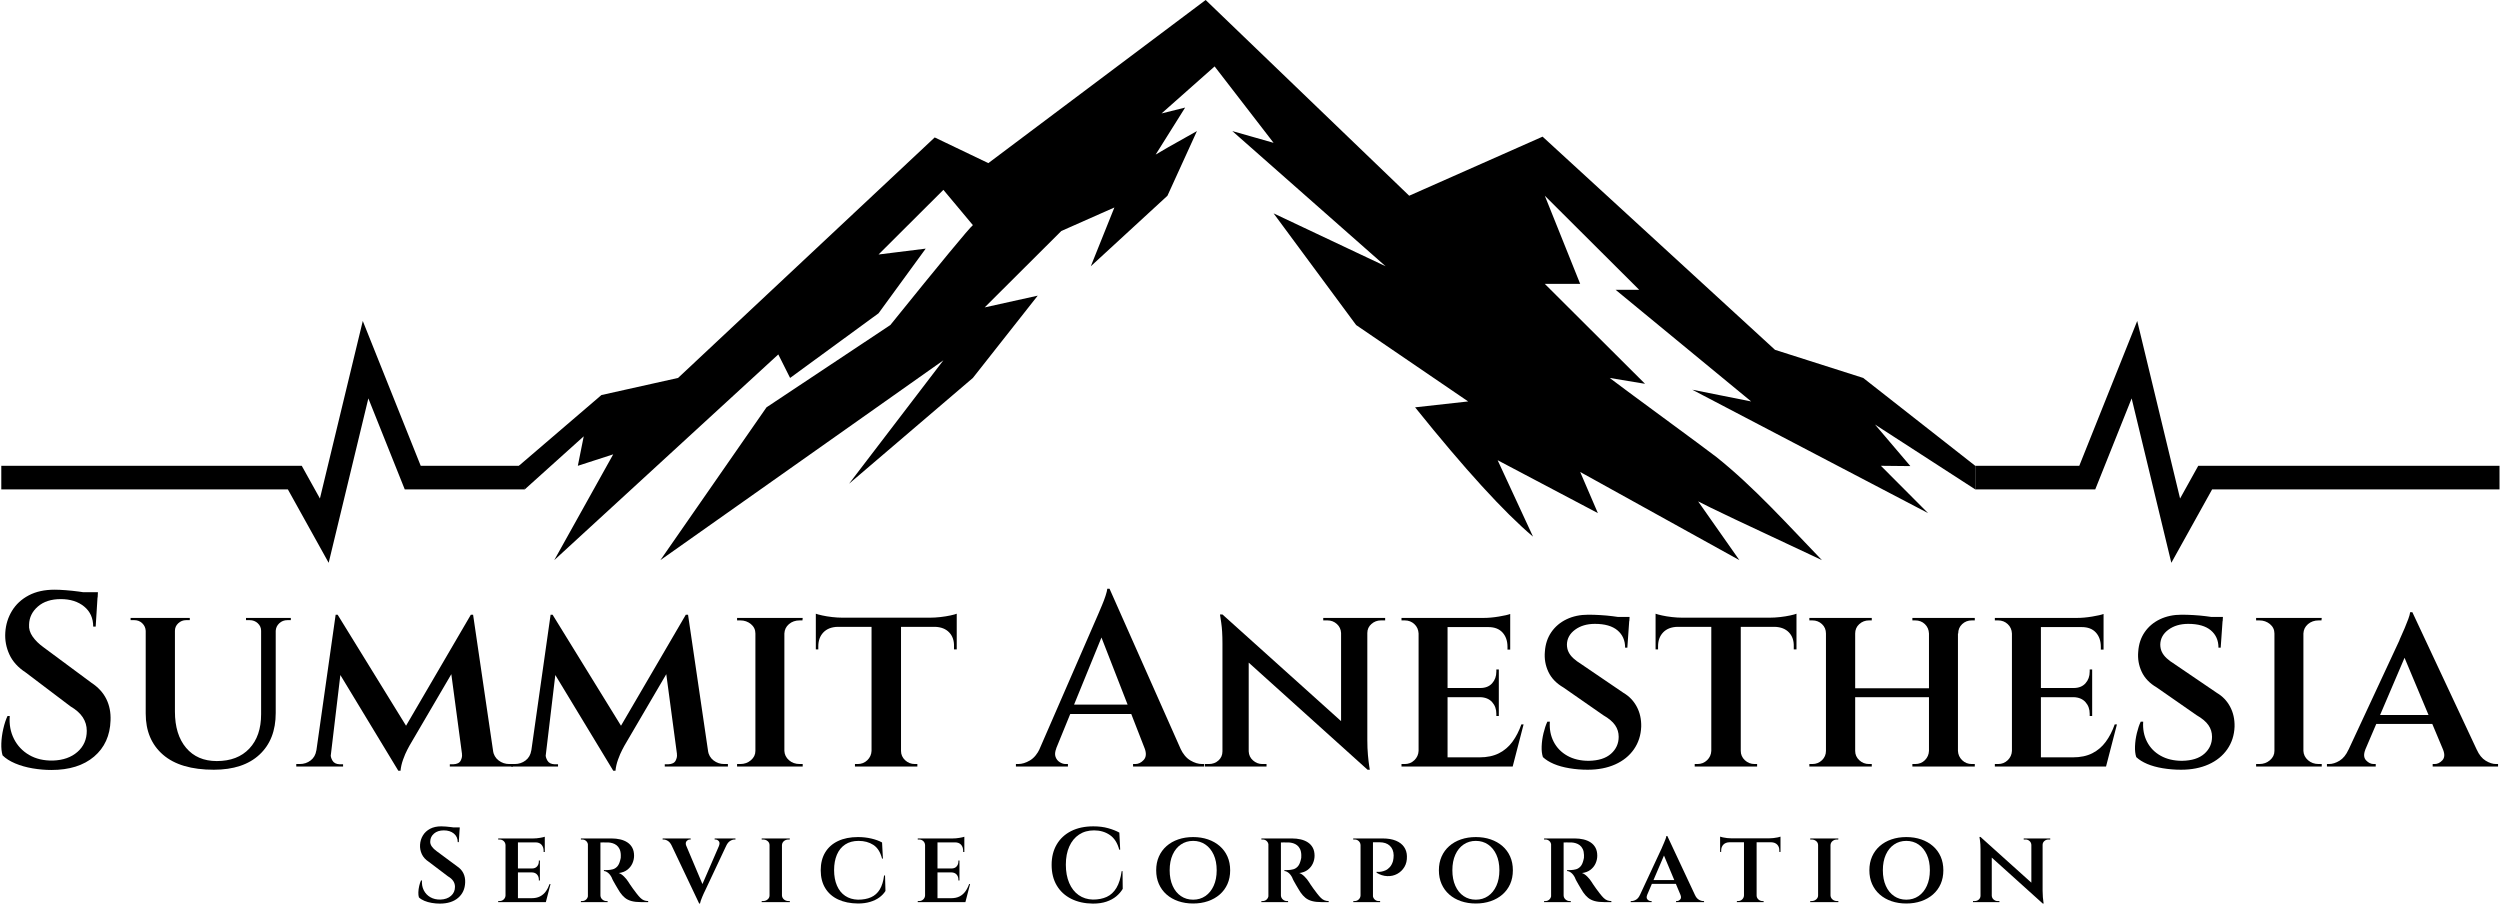 <?xml version="1.0" encoding="UTF-8"?>
<svg width="424px" height="154px" viewBox="0 0 424 154" version="1.1" xmlns="http://www.w3.org/2000/svg" xmlns:xlink="http://www.w3.org/1999/xlink">
    <title>logo</title>
    <g id="Logo" stroke="none" stroke-width="1" fill="none" fill-rule="evenodd">
        <g id="logo" transform="translate(0.22, 0)">
            <g id="Service-Corporation" transform="translate(70.731, 140.148)" fill="#000000" fill-rule="nonzero">
                <path d="M3.873,0 C4.101,0 4.371,0.012 4.683,0.036 C4.995,0.06 5.31,0.093 5.628,0.135 C5.946,0.177 6.231,0.219 6.483,0.261 C6.735,0.303 6.909,0.348 7.005,0.396 L6.861,2.682 L6.681,2.682 C6.681,2.07 6.462,1.584 6.024,1.224 C5.586,0.864 5.019,0.684 4.323,0.684 C3.627,0.684 3.072,0.864 2.658,1.224 C2.244,1.584 2.031,2.022 2.019,2.538 C1.995,2.838 2.082,3.129 2.28,3.411 C2.478,3.693 2.745,3.954 3.081,4.194 L6.555,6.768 C7.047,7.092 7.407,7.485 7.635,7.947 C7.863,8.409 7.965,8.928 7.941,9.504 C7.905,10.608 7.506,11.484 6.744,12.132 C5.982,12.78 4.947,13.104 3.639,13.104 C3.195,13.104 2.742,13.065 2.28,12.987 C1.818,12.909 1.395,12.789 1.011,12.627 C0.627,12.465 0.321,12.27 0.093,12.042 C0.021,11.802 -0.009,11.511 0.003,11.169 C0.015,10.827 0.063,10.473 0.147,10.107 C0.231,9.741 0.333,9.432 0.453,9.18 L0.615,9.18 C0.567,9.792 0.669,10.347 0.921,10.845 C1.173,11.343 1.542,11.733 2.028,12.015 C2.514,12.297 3.087,12.432 3.747,12.42 C4.491,12.396 5.088,12.186 5.538,11.79 C5.988,11.394 6.213,10.884 6.213,10.26 C6.213,9.9 6.117,9.573 5.925,9.279 C5.733,8.985 5.433,8.718 5.025,8.478 L1.767,6.012 C1.215,5.652 0.822,5.217 0.588,4.707 C0.354,4.197 0.255,3.666 0.291,3.114 C0.327,2.538 0.489,2.013 0.777,1.539 C1.065,1.065 1.47,0.69 1.992,0.414 C2.514,0.138 3.141,0 3.873,0 Z M7.023,0.18 L7.005,0.558 L5.133,0.558 L5.133,0.18 L7.023,0.18 Z" id="Shape"></path>
                <path d="M16.891,2.052 L16.891,12.852 L14.785,12.852 L14.785,2.052 L16.891,2.052 Z M21.319,12.186 L21.589,12.852 L16.855,12.852 L16.855,12.186 L21.319,12.186 Z M20.617,7.146 L20.617,7.812 L16.855,7.812 L16.855,7.146 L20.617,7.146 Z M21.445,2.052 L21.445,2.718 L16.855,2.718 L16.855,2.052 L21.445,2.052 Z M22.417,9.792 L21.625,12.852 L18.637,12.852 L19.213,12.186 C19.765,12.186 20.236,12.087 20.626,11.889 C21.016,11.691 21.343,11.412 21.607,11.052 C21.871,10.692 22.087,10.272 22.255,9.792 L22.417,9.792 Z M20.617,7.776 L20.617,9.18 L20.437,9.18 L20.437,9.018 C20.437,8.682 20.335,8.4 20.131,8.172 C19.927,7.944 19.639,7.824 19.267,7.812 L19.267,7.776 L20.617,7.776 Z M20.617,5.796 L20.617,7.182 L19.267,7.182 L19.267,7.146 C19.639,7.146 19.927,7.032 20.131,6.804 C20.335,6.576 20.437,6.294 20.437,5.958 L20.437,5.796 L20.617,5.796 Z M21.445,2.664 L21.445,4.356 L21.247,4.356 L21.247,4.158 C21.247,3.726 21.127,3.378 20.887,3.114 C20.647,2.85 20.305,2.718 19.861,2.718 L19.861,2.664 L21.445,2.664 Z M21.445,1.764 L21.445,2.232 L19.501,2.052 C19.849,2.052 20.221,2.019 20.617,1.953 C21.013,1.887 21.289,1.824 21.445,1.764 Z M14.821,11.718 L14.947,12.852 L13.543,12.852 L13.543,12.672 C13.543,12.672 13.582,12.672 13.66,12.672 C13.738,12.672 13.777,12.672 13.777,12.672 C14.053,12.672 14.287,12.579 14.479,12.393 C14.671,12.207 14.773,11.982 14.785,11.718 L14.821,11.718 Z M14.821,3.186 L14.785,3.186 C14.773,2.91 14.671,2.682 14.479,2.502 C14.287,2.322 14.053,2.232 13.777,2.232 C13.777,2.232 13.738,2.232 13.66,2.232 C13.582,2.232 13.543,2.232 13.543,2.232 L13.543,2.052 L14.947,2.052 L14.821,3.186 Z" id="Shape"></path>
                <path d="M30.701,2.052 L32.753,2.052 C33.281,2.052 33.776,2.106 34.238,2.214 C34.7,2.322 35.108,2.493 35.462,2.727 C35.816,2.961 36.092,3.264 36.29,3.636 C36.488,4.008 36.587,4.458 36.587,4.986 C36.587,5.43 36.491,5.865 36.299,6.291 C36.107,6.717 35.819,7.077 35.435,7.371 C35.051,7.665 34.571,7.848 33.995,7.92 C34.295,8.016 34.598,8.22 34.904,8.532 C35.21,8.844 35.447,9.138 35.615,9.414 C35.651,9.474 35.738,9.609 35.876,9.819 C36.014,10.029 36.185,10.275 36.389,10.557 C36.593,10.839 36.803,11.118 37.019,11.394 C37.259,11.706 37.475,11.955 37.667,12.141 C37.859,12.327 38.06,12.462 38.27,12.546 C38.48,12.63 38.717,12.672 38.981,12.672 L38.981,12.852 L37.793,12.852 C37.145,12.852 36.599,12.792 36.155,12.672 C35.711,12.552 35.336,12.366 35.03,12.114 C34.724,11.862 34.445,11.55 34.193,11.178 C34.109,11.046 33.998,10.866 33.86,10.638 C33.722,10.41 33.581,10.173 33.437,9.927 C33.293,9.681 33.161,9.447 33.041,9.225 C32.921,9.003 32.843,8.832 32.807,8.712 C32.627,8.352 32.417,8.076 32.177,7.884 C31.937,7.692 31.703,7.59 31.475,7.578 L31.475,7.416 C31.487,7.416 31.553,7.419 31.673,7.425 C31.793,7.431 31.943,7.428 32.123,7.416 C32.399,7.404 32.678,7.362 32.96,7.29 C33.242,7.218 33.497,7.062 33.725,6.822 C33.953,6.582 34.127,6.21 34.247,5.706 C34.283,5.61 34.31,5.49 34.328,5.346 C34.346,5.202 34.349,5.04 34.337,4.86 C34.325,4.452 34.253,4.113 34.121,3.843 C33.989,3.573 33.821,3.36 33.617,3.204 C33.413,3.048 33.191,2.934 32.951,2.862 C32.711,2.79 32.483,2.748 32.267,2.736 C31.919,2.724 31.613,2.721 31.349,2.727 C31.085,2.733 30.923,2.736 30.863,2.736 C30.851,2.724 30.833,2.664 30.809,2.556 C30.785,2.448 30.761,2.337 30.737,2.223 C30.713,2.109 30.701,2.052 30.701,2.052 Z M30.881,2.052 L30.881,12.852 L28.757,12.852 L28.757,2.052 L30.881,2.052 Z M28.811,11.718 L28.937,12.852 L27.569,12.852 L27.569,12.672 C27.569,12.672 27.602,12.672 27.668,12.672 C27.734,12.672 27.773,12.672 27.785,12.672 C28.061,12.672 28.292,12.579 28.478,12.393 C28.664,12.207 28.763,11.982 28.775,11.718 L28.811,11.718 Z M28.811,3.186 L28.775,3.186 C28.763,2.91 28.664,2.682 28.478,2.502 C28.292,2.322 28.067,2.232 27.803,2.232 C27.779,2.232 27.734,2.232 27.668,2.232 C27.602,2.232 27.569,2.232 27.569,2.232 L27.569,2.052 L28.937,2.052 L28.811,3.186 Z M30.845,11.718 L30.881,11.718 C30.893,11.994 31.001,12.222 31.205,12.402 C31.409,12.582 31.637,12.672 31.889,12.672 C31.889,12.672 31.919,12.672 31.979,12.672 C32.039,12.672 32.075,12.672 32.087,12.672 L32.105,12.852 L30.719,12.852 L30.845,11.718 Z" id="Shape"></path>
                <path d="M47.625,13.086 L42.441,2.16 L44.961,2.16 L48.417,10.35 L47.625,13.086 Z M47.625,13.086 L47.535,11.286 L51.513,2.106 L52.773,2.106 L48.579,11.016 C48.555,11.052 48.504,11.157 48.426,11.331 C48.348,11.505 48.261,11.703 48.165,11.925 C48.069,12.147 47.985,12.363 47.913,12.573 C47.841,12.783 47.793,12.954 47.769,13.086 L47.625,13.086 Z M50.991,3.294 C51.123,2.946 51.108,2.682 50.946,2.502 C50.784,2.322 50.595,2.232 50.379,2.232 L50.253,2.232 L50.253,2.052 L53.781,2.052 L53.781,2.232 C53.781,2.232 53.757,2.232 53.709,2.232 C53.661,2.232 53.637,2.232 53.637,2.232 C53.397,2.232 53.145,2.313 52.881,2.475 C52.617,2.637 52.395,2.91 52.215,3.294 L50.991,3.294 Z M45.429,3.294 L42.981,3.294 C42.801,2.91 42.582,2.637 42.324,2.475 C42.066,2.313 41.817,2.232 41.577,2.232 C41.577,2.232 41.553,2.232 41.505,2.232 C41.457,2.232 41.433,2.232 41.433,2.232 L41.433,2.052 L46.185,2.052 L46.185,2.232 L46.041,2.232 C45.849,2.232 45.669,2.322 45.501,2.502 C45.333,2.682 45.309,2.946 45.429,3.294 Z" id="Shape"></path>
                <path d="M61.669,2.052 L61.669,12.852 L59.563,12.852 L59.563,2.052 L61.669,2.052 Z M59.617,11.718 L59.617,12.852 L58.231,12.852 L58.231,12.672 C58.231,12.672 58.27,12.672 58.348,12.672 C58.426,12.672 58.465,12.672 58.465,12.672 C58.765,12.672 59.023,12.579 59.239,12.393 C59.455,12.207 59.563,11.982 59.563,11.718 L59.617,11.718 Z M61.615,11.718 L61.669,11.718 C61.681,11.982 61.792,12.207 62.002,12.393 C62.212,12.579 62.473,12.672 62.785,12.672 C62.785,12.672 62.818,12.672 62.884,12.672 C62.95,12.672 62.989,12.672 63.001,12.672 L63.001,12.852 L61.615,12.852 L61.615,11.718 Z M61.615,3.186 L61.615,2.052 L63.001,2.052 L62.983,2.232 C62.983,2.232 62.95,2.232 62.884,2.232 C62.818,2.232 62.785,2.232 62.785,2.232 C62.473,2.232 62.212,2.322 62.002,2.502 C61.792,2.682 61.681,2.91 61.669,3.186 L61.615,3.186 Z M59.617,3.186 L59.563,3.186 C59.563,2.91 59.455,2.682 59.239,2.502 C59.023,2.322 58.765,2.232 58.465,2.232 C58.453,2.232 58.411,2.232 58.339,2.232 C58.267,2.232 58.231,2.232 58.231,2.232 L58.231,2.052 L59.617,2.052 L59.617,3.186 Z" id="Shape"></path>
                <path d="M79.151,8.334 L79.223,10.962 C78.959,11.382 78.608,11.751 78.17,12.069 C77.732,12.387 77.21,12.636 76.604,12.816 C75.998,12.996 75.317,13.086 74.561,13.086 C73.265,13.074 72.143,12.846 71.195,12.402 C70.247,11.958 69.518,11.316 69.008,10.476 C68.498,9.636 68.243,8.628 68.243,7.452 C68.243,6.276 68.495,5.268 68.999,4.428 C69.503,3.588 70.229,2.943 71.177,2.493 C72.125,2.043 73.253,1.818 74.561,1.818 C75.353,1.818 76.109,1.902 76.829,2.07 C77.549,2.238 78.155,2.46 78.647,2.736 L78.791,5.472 L78.647,5.472 C78.359,4.368 77.864,3.591 77.162,3.141 C76.46,2.691 75.629,2.466 74.669,2.466 C73.769,2.466 73.01,2.67 72.392,3.078 C71.774,3.486 71.306,4.062 70.988,4.806 C70.67,5.55 70.511,6.42 70.511,7.416 C70.511,8.424 70.673,9.303 70.997,10.053 C71.321,10.803 71.786,11.382 72.392,11.79 C72.998,12.198 73.721,12.414 74.561,12.438 C75.425,12.438 76.166,12.3 76.784,12.024 C77.402,11.748 77.894,11.307 78.26,10.701 C78.626,10.095 78.869,9.306 78.989,8.334 L79.151,8.334 Z" id="Path"></path>
                <path d="M88.047,2.052 L88.047,12.852 L85.941,12.852 L85.941,2.052 L88.047,2.052 Z M92.475,12.186 L92.745,12.852 L88.011,12.852 L88.011,12.186 L92.475,12.186 Z M91.773,7.146 L91.773,7.812 L88.011,7.812 L88.011,7.146 L91.773,7.146 Z M92.601,2.052 L92.601,2.718 L88.011,2.718 L88.011,2.052 L92.601,2.052 Z M93.573,9.792 L92.781,12.852 L89.793,12.852 L90.369,12.186 C90.921,12.186 91.392,12.087 91.782,11.889 C92.172,11.691 92.499,11.412 92.763,11.052 C93.027,10.692 93.243,10.272 93.411,9.792 L93.573,9.792 Z M91.773,7.776 L91.773,9.18 L91.593,9.18 L91.593,9.018 C91.593,8.682 91.491,8.4 91.287,8.172 C91.083,7.944 90.795,7.824 90.423,7.812 L90.423,7.776 L91.773,7.776 Z M91.773,5.796 L91.773,7.182 L90.423,7.182 L90.423,7.146 C90.795,7.146 91.083,7.032 91.287,6.804 C91.491,6.576 91.593,6.294 91.593,5.958 L91.593,5.796 L91.773,5.796 Z M92.601,2.664 L92.601,4.356 L92.403,4.356 L92.403,4.158 C92.403,3.726 92.283,3.378 92.043,3.114 C91.803,2.85 91.461,2.718 91.017,2.718 L91.017,2.664 L92.601,2.664 Z M92.601,1.764 L92.601,2.232 L90.657,2.052 C91.005,2.052 91.377,2.019 91.773,1.953 C92.169,1.887 92.445,1.824 92.601,1.764 Z M85.977,11.718 L86.103,12.852 L84.699,12.852 L84.699,12.672 C84.699,12.672 84.738,12.672 84.816,12.672 C84.894,12.672 84.933,12.672 84.933,12.672 C85.209,12.672 85.443,12.579 85.635,12.393 C85.827,12.207 85.929,11.982 85.941,11.718 L85.977,11.718 Z M85.977,3.186 L85.941,3.186 C85.929,2.91 85.827,2.682 85.635,2.502 C85.443,2.322 85.209,2.232 84.933,2.232 C84.933,2.232 84.894,2.232 84.816,2.232 C84.738,2.232 84.699,2.232 84.699,2.232 L84.699,2.052 L86.103,2.052 L85.977,3.186 Z" id="Shape"></path>
                <path d="M119.429,7.596 L119.465,10.602 C119.189,11.07 118.823,11.493 118.367,11.871 C117.911,12.249 117.356,12.549 116.702,12.771 C116.048,12.993 115.283,13.104 114.407,13.104 C113.015,13.092 111.791,12.822 110.735,12.294 C109.679,11.766 108.86,11.013 108.278,10.035 C107.696,9.057 107.405,7.89 107.405,6.534 C107.405,5.202 107.693,4.047 108.269,3.069 C108.845,2.091 109.661,1.335 110.717,0.801 C111.773,0.267 113.027,0 114.479,0 C115.415,0 116.255,0.105 116.999,0.315 C117.743,0.525 118.373,0.774 118.889,1.062 L119.033,3.96 L118.871,3.96 C118.571,2.82 118.04,1.989 117.278,1.467 C116.516,0.945 115.625,0.684 114.605,0.684 C113.621,0.684 112.772,0.921 112.058,1.395 C111.344,1.869 110.792,2.541 110.402,3.411 C110.012,4.281 109.817,5.31 109.817,6.498 C109.817,7.686 110.006,8.721 110.384,9.603 C110.762,10.485 111.296,11.169 111.986,11.655 C112.676,12.141 113.483,12.396 114.407,12.42 C115.307,12.42 116.09,12.267 116.756,11.961 C117.422,11.655 117.968,11.148 118.394,10.44 C118.82,9.732 119.117,8.784 119.285,7.596 L119.429,7.596 Z" id="Path"></path>
                <path d="M131.403,1.818 C132.315,1.818 133.155,1.95 133.923,2.214 C134.691,2.478 135.357,2.856 135.921,3.348 C136.485,3.84 136.92,4.431 137.226,5.121 C137.532,5.811 137.685,6.588 137.685,7.452 C137.685,8.316 137.532,9.093 137.226,9.783 C136.92,10.473 136.485,11.064 135.921,11.556 C135.357,12.048 134.691,12.426 133.923,12.69 C133.155,12.954 132.315,13.086 131.403,13.086 C130.491,13.086 129.651,12.954 128.883,12.69 C128.115,12.426 127.452,12.048 126.894,11.556 C126.336,11.064 125.904,10.473 125.598,9.783 C125.292,9.093 125.139,8.316 125.139,7.452 C125.139,6.588 125.292,5.811 125.598,5.121 C125.904,4.431 126.336,3.84 126.894,3.348 C127.452,2.856 128.115,2.478 128.883,2.214 C129.651,1.95 130.491,1.818 131.403,1.818 Z M131.403,12.438 C132.183,12.438 132.873,12.234 133.473,11.826 C134.073,11.418 134.544,10.839 134.886,10.089 C135.228,9.339 135.399,8.46 135.399,7.452 C135.399,6.432 135.228,5.55 134.886,4.806 C134.544,4.062 134.073,3.486 133.473,3.078 C132.873,2.67 132.183,2.466 131.403,2.466 C130.623,2.466 129.933,2.67 129.333,3.078 C128.733,3.486 128.265,4.062 127.929,4.806 C127.593,5.55 127.425,6.432 127.425,7.452 C127.425,8.46 127.593,9.339 127.929,10.089 C128.265,10.839 128.733,11.418 129.333,11.826 C129.933,12.234 130.623,12.438 131.403,12.438 Z" id="Shape"></path>
                <path d="M146.113,2.052 L148.165,2.052 C148.693,2.052 149.188,2.106 149.65,2.214 C150.112,2.322 150.52,2.493 150.874,2.727 C151.228,2.961 151.504,3.264 151.702,3.636 C151.9,4.008 151.999,4.458 151.999,4.986 C151.999,5.43 151.903,5.865 151.711,6.291 C151.519,6.717 151.231,7.077 150.847,7.371 C150.463,7.665 149.983,7.848 149.407,7.92 C149.707,8.016 150.01,8.22 150.316,8.532 C150.622,8.844 150.859,9.138 151.027,9.414 C151.063,9.474 151.15,9.609 151.288,9.819 C151.426,10.029 151.597,10.275 151.801,10.557 C152.005,10.839 152.215,11.118 152.431,11.394 C152.671,11.706 152.887,11.955 153.079,12.141 C153.271,12.327 153.472,12.462 153.682,12.546 C153.892,12.63 154.129,12.672 154.393,12.672 L154.393,12.852 L153.205,12.852 C152.557,12.852 152.011,12.792 151.567,12.672 C151.123,12.552 150.748,12.366 150.442,12.114 C150.136,11.862 149.857,11.55 149.605,11.178 C149.521,11.046 149.41,10.866 149.272,10.638 C149.134,10.41 148.993,10.173 148.849,9.927 C148.705,9.681 148.573,9.447 148.453,9.225 C148.333,9.003 148.255,8.832 148.219,8.712 C148.039,8.352 147.829,8.076 147.589,7.884 C147.349,7.692 147.115,7.59 146.887,7.578 L146.887,7.416 C146.899,7.416 146.965,7.419 147.085,7.425 C147.205,7.431 147.355,7.428 147.535,7.416 C147.811,7.404 148.09,7.362 148.372,7.29 C148.654,7.218 148.909,7.062 149.137,6.822 C149.365,6.582 149.539,6.21 149.659,5.706 C149.695,5.61 149.722,5.49 149.74,5.346 C149.758,5.202 149.761,5.04 149.749,4.86 C149.737,4.452 149.665,4.113 149.533,3.843 C149.401,3.573 149.233,3.36 149.029,3.204 C148.825,3.048 148.603,2.934 148.363,2.862 C148.123,2.79 147.895,2.748 147.679,2.736 C147.331,2.724 147.025,2.721 146.761,2.727 C146.497,2.733 146.335,2.736 146.275,2.736 C146.263,2.724 146.245,2.664 146.221,2.556 C146.197,2.448 146.173,2.337 146.149,2.223 C146.125,2.109 146.113,2.052 146.113,2.052 Z M146.293,2.052 L146.293,12.852 L144.169,12.852 L144.169,2.052 L146.293,2.052 Z M144.223,11.718 L144.349,12.852 L142.981,12.852 L142.981,12.672 C142.981,12.672 143.014,12.672 143.08,12.672 C143.146,12.672 143.185,12.672 143.197,12.672 C143.473,12.672 143.704,12.579 143.89,12.393 C144.076,12.207 144.175,11.982 144.187,11.718 L144.223,11.718 Z M144.223,3.186 L144.187,3.186 C144.175,2.91 144.076,2.682 143.89,2.502 C143.704,2.322 143.479,2.232 143.215,2.232 C143.191,2.232 143.146,2.232 143.08,2.232 C143.014,2.232 142.981,2.232 142.981,2.232 L142.981,2.052 L144.349,2.052 L144.223,3.186 Z M146.257,11.718 L146.293,11.718 C146.305,11.994 146.413,12.222 146.617,12.402 C146.821,12.582 147.049,12.672 147.301,12.672 C147.301,12.672 147.331,12.672 147.391,12.672 C147.451,12.672 147.487,12.672 147.499,12.672 L147.517,12.852 L146.131,12.852 L146.257,11.718 Z" id="Shape"></path>
                <path d="M161.687,2.052 L163.523,2.052 C164.435,2.052 165.197,2.181 165.809,2.439 C166.421,2.697 166.88,3.054 167.186,3.51 C167.492,3.966 167.651,4.482 167.663,5.058 C167.687,5.766 167.546,6.375 167.24,6.885 C166.934,7.395 166.526,7.788 166.016,8.064 C165.506,8.34 164.942,8.466 164.324,8.442 C163.706,8.418 163.103,8.226 162.515,7.866 L162.515,7.704 C162.515,7.704 162.587,7.71 162.731,7.722 C162.875,7.734 163.064,7.722 163.298,7.686 C163.532,7.65 163.778,7.575 164.036,7.461 C164.294,7.347 164.537,7.164 164.765,6.912 C164.993,6.66 165.173,6.318 165.305,5.886 C165.341,5.73 165.368,5.565 165.386,5.391 C165.404,5.217 165.413,5.058 165.413,4.914 C165.401,4.23 165.185,3.69 164.765,3.294 C164.345,2.898 163.763,2.7 163.019,2.7 L161.867,2.7 C161.867,2.7 161.852,2.646 161.822,2.538 C161.792,2.43 161.762,2.322 161.732,2.214 C161.702,2.106 161.687,2.052 161.687,2.052 Z M161.903,2.052 L161.903,12.852 L159.797,12.852 L159.797,2.052 L161.903,2.052 Z M159.833,11.718 L159.959,12.852 L158.573,12.852 L158.573,12.672 C158.573,12.672 158.609,12.672 158.681,12.672 C158.753,12.672 158.789,12.672 158.789,12.672 C159.065,12.672 159.299,12.579 159.491,12.393 C159.683,12.207 159.785,11.982 159.797,11.718 L159.833,11.718 Z M159.833,3.186 L159.797,3.186 C159.785,2.91 159.683,2.682 159.491,2.502 C159.299,2.322 159.065,2.232 158.789,2.232 C158.777,2.232 158.738,2.232 158.672,2.232 C158.606,2.232 158.567,2.232 158.555,2.232 L158.555,2.052 L159.959,2.052 L159.833,3.186 Z M161.849,11.718 L161.885,11.718 C161.897,11.982 161.996,12.207 162.182,12.393 C162.368,12.579 162.605,12.672 162.893,12.672 C162.905,12.672 162.944,12.672 163.01,12.672 C163.076,12.672 163.115,12.672 163.127,12.672 L163.109,12.852 L161.723,12.852 L161.849,11.718 Z" id="Shape"></path>
                <path d="M179.349,1.818 C180.261,1.818 181.101,1.95 181.869,2.214 C182.637,2.478 183.303,2.856 183.867,3.348 C184.431,3.84 184.866,4.431 185.172,5.121 C185.478,5.811 185.631,6.588 185.631,7.452 C185.631,8.316 185.478,9.093 185.172,9.783 C184.866,10.473 184.431,11.064 183.867,11.556 C183.303,12.048 182.637,12.426 181.869,12.69 C181.101,12.954 180.261,13.086 179.349,13.086 C178.437,13.086 177.597,12.954 176.829,12.69 C176.061,12.426 175.398,12.048 174.84,11.556 C174.282,11.064 173.85,10.473 173.544,9.783 C173.238,9.093 173.085,8.316 173.085,7.452 C173.085,6.588 173.238,5.811 173.544,5.121 C173.85,4.431 174.282,3.84 174.84,3.348 C175.398,2.856 176.061,2.478 176.829,2.214 C177.597,1.95 178.437,1.818 179.349,1.818 Z M179.349,12.438 C180.129,12.438 180.819,12.234 181.419,11.826 C182.019,11.418 182.49,10.839 182.832,10.089 C183.174,9.339 183.345,8.46 183.345,7.452 C183.345,6.432 183.174,5.55 182.832,4.806 C182.49,4.062 182.019,3.486 181.419,3.078 C180.819,2.67 180.129,2.466 179.349,2.466 C178.569,2.466 177.879,2.67 177.279,3.078 C176.679,3.486 176.211,4.062 175.875,4.806 C175.539,5.55 175.371,6.432 175.371,7.452 C175.371,8.46 175.539,9.339 175.875,10.089 C176.211,10.839 176.679,11.418 177.279,11.826 C177.879,12.234 178.569,12.438 179.349,12.438 Z" id="Shape"></path>
                <path d="M194.059,2.052 L196.111,2.052 C196.639,2.052 197.134,2.106 197.596,2.214 C198.058,2.322 198.466,2.493 198.82,2.727 C199.174,2.961 199.45,3.264 199.648,3.636 C199.846,4.008 199.945,4.458 199.945,4.986 C199.945,5.43 199.849,5.865 199.657,6.291 C199.465,6.717 199.177,7.077 198.793,7.371 C198.409,7.665 197.929,7.848 197.353,7.92 C197.653,8.016 197.956,8.22 198.262,8.532 C198.568,8.844 198.805,9.138 198.973,9.414 C199.009,9.474 199.096,9.609 199.234,9.819 C199.372,10.029 199.543,10.275 199.747,10.557 C199.951,10.839 200.161,11.118 200.377,11.394 C200.617,11.706 200.833,11.955 201.025,12.141 C201.217,12.327 201.418,12.462 201.628,12.546 C201.838,12.63 202.075,12.672 202.339,12.672 L202.339,12.852 L201.151,12.852 C200.503,12.852 199.957,12.792 199.513,12.672 C199.069,12.552 198.694,12.366 198.388,12.114 C198.082,11.862 197.803,11.55 197.551,11.178 C197.467,11.046 197.356,10.866 197.218,10.638 C197.08,10.41 196.939,10.173 196.795,9.927 C196.651,9.681 196.519,9.447 196.399,9.225 C196.279,9.003 196.201,8.832 196.165,8.712 C195.985,8.352 195.775,8.076 195.535,7.884 C195.295,7.692 195.061,7.59 194.833,7.578 L194.833,7.416 C194.845,7.416 194.911,7.419 195.031,7.425 C195.151,7.431 195.301,7.428 195.481,7.416 C195.757,7.404 196.036,7.362 196.318,7.29 C196.6,7.218 196.855,7.062 197.083,6.822 C197.311,6.582 197.485,6.21 197.605,5.706 C197.641,5.61 197.668,5.49 197.686,5.346 C197.704,5.202 197.707,5.04 197.695,4.86 C197.683,4.452 197.611,4.113 197.479,3.843 C197.347,3.573 197.179,3.36 196.975,3.204 C196.771,3.048 196.549,2.934 196.309,2.862 C196.069,2.79 195.841,2.748 195.625,2.736 C195.277,2.724 194.971,2.721 194.707,2.727 C194.443,2.733 194.281,2.736 194.221,2.736 C194.209,2.724 194.191,2.664 194.167,2.556 C194.143,2.448 194.119,2.337 194.095,2.223 C194.071,2.109 194.059,2.052 194.059,2.052 Z M194.239,2.052 L194.239,12.852 L192.115,12.852 L192.115,2.052 L194.239,2.052 Z M192.169,11.718 L192.295,12.852 L190.927,12.852 L190.927,12.672 C190.927,12.672 190.96,12.672 191.026,12.672 C191.092,12.672 191.131,12.672 191.143,12.672 C191.419,12.672 191.65,12.579 191.836,12.393 C192.022,12.207 192.121,11.982 192.133,11.718 L192.169,11.718 Z M192.169,3.186 L192.133,3.186 C192.121,2.91 192.022,2.682 191.836,2.502 C191.65,2.322 191.425,2.232 191.161,2.232 C191.137,2.232 191.092,2.232 191.026,2.232 C190.96,2.232 190.927,2.232 190.927,2.232 L190.927,2.052 L192.295,2.052 L192.169,3.186 Z M194.203,11.718 L194.239,11.718 C194.251,11.994 194.359,12.222 194.563,12.402 C194.767,12.582 194.995,12.672 195.247,12.672 C195.247,12.672 195.277,12.672 195.337,12.672 C195.397,12.672 195.433,12.672 195.445,12.672 L195.463,12.852 L194.077,12.852 L194.203,11.718 Z" id="Shape"></path>
                <path d="M211.829,1.638 L217.031,12.744 L214.529,12.744 L211.019,4.374 L211.829,1.638 Z M208.409,11.628 C208.277,11.964 208.295,12.222 208.463,12.402 C208.631,12.582 208.817,12.672 209.021,12.672 L209.165,12.672 L209.165,12.852 L205.619,12.852 L205.619,12.672 C205.619,12.672 205.643,12.672 205.691,12.672 C205.739,12.672 205.763,12.672 205.763,12.672 C206.015,12.672 206.273,12.591 206.537,12.429 C206.801,12.267 207.017,12 207.185,11.628 L208.409,11.628 Z M211.829,1.638 L211.883,3.492 L207.905,12.798 L206.645,12.798 L210.875,3.708 C210.887,3.66 210.932,3.552 211.01,3.384 C211.088,3.216 211.175,3.018 211.271,2.79 C211.367,2.562 211.454,2.343 211.532,2.133 C211.61,1.923 211.655,1.758 211.667,1.638 L211.829,1.638 Z M213.575,9.108 L213.575,9.756 L208.913,9.756 L208.913,9.108 L213.575,9.108 Z M214.061,11.628 L216.509,11.628 C216.677,12 216.893,12.267 217.157,12.429 C217.421,12.591 217.673,12.672 217.913,12.672 C217.913,12.672 217.937,12.672 217.985,12.672 C218.033,12.672 218.057,12.672 218.057,12.672 L218.057,12.852 L213.305,12.852 L213.305,12.672 L213.449,12.672 C213.653,12.672 213.839,12.582 214.007,12.402 C214.175,12.222 214.193,11.964 214.061,11.628 Z" id="Shape"></path>
                <path d="M226.971,2.106 L226.971,12.852 L224.829,12.852 L224.829,2.106 L226.971,2.106 Z M231.021,2.034 L231.021,2.7 L220.779,2.7 L220.779,2.034 L231.021,2.034 Z M231.021,2.646 L231.021,4.338 L230.823,4.338 L230.823,4.122 C230.835,3.702 230.718,3.363 230.472,3.105 C230.226,2.847 229.881,2.712 229.437,2.7 L229.437,2.646 L231.021,2.646 Z M231.021,1.746 L231.021,2.214 L229.077,2.034 C229.317,2.034 229.569,2.019 229.833,1.989 C230.097,1.959 230.34,1.92 230.562,1.872 C230.784,1.824 230.937,1.782 231.021,1.746 Z M224.865,11.718 L224.865,12.852 L223.623,12.852 L223.623,12.672 C223.623,12.672 223.656,12.672 223.722,12.672 C223.788,12.672 223.821,12.672 223.821,12.672 C224.097,12.672 224.331,12.579 224.523,12.393 C224.715,12.207 224.817,11.982 224.829,11.718 L224.865,11.718 Z M226.899,11.718 L226.971,11.718 C226.971,11.982 227.07,12.207 227.268,12.393 C227.466,12.579 227.703,12.672 227.979,12.672 C227.979,12.672 228.009,12.672 228.069,12.672 C228.129,12.672 228.159,12.672 228.159,12.672 L228.159,12.852 L226.899,12.852 L226.899,11.718 Z M222.363,2.646 L222.363,2.7 C221.919,2.712 221.574,2.847 221.328,3.105 C221.082,3.363 220.959,3.702 220.959,4.122 L220.959,4.338 L220.779,4.338 L220.779,2.646 L222.363,2.646 Z M220.779,1.746 C220.875,1.782 221.031,1.824 221.247,1.872 C221.463,1.92 221.703,1.959 221.967,1.989 C222.231,2.019 222.477,2.034 222.705,2.034 L220.779,2.214 L220.779,1.746 Z" id="Shape"></path>
                <path d="M239.503,2.052 L239.503,12.852 L237.397,12.852 L237.397,2.052 L239.503,2.052 Z M237.451,11.718 L237.451,12.852 L236.065,12.852 L236.065,12.672 C236.065,12.672 236.104,12.672 236.182,12.672 C236.26,12.672 236.299,12.672 236.299,12.672 C236.599,12.672 236.857,12.579 237.073,12.393 C237.289,12.207 237.397,11.982 237.397,11.718 L237.451,11.718 Z M239.449,11.718 L239.503,11.718 C239.515,11.982 239.626,12.207 239.836,12.393 C240.046,12.579 240.307,12.672 240.619,12.672 C240.619,12.672 240.652,12.672 240.718,12.672 C240.784,12.672 240.823,12.672 240.835,12.672 L240.835,12.852 L239.449,12.852 L239.449,11.718 Z M239.449,3.186 L239.449,2.052 L240.835,2.052 L240.817,2.232 C240.817,2.232 240.784,2.232 240.718,2.232 C240.652,2.232 240.619,2.232 240.619,2.232 C240.307,2.232 240.046,2.322 239.836,2.502 C239.626,2.682 239.515,2.91 239.503,3.186 L239.449,3.186 Z M237.451,3.186 L237.397,3.186 C237.397,2.91 237.289,2.682 237.073,2.502 C236.857,2.322 236.599,2.232 236.299,2.232 C236.287,2.232 236.245,2.232 236.173,2.232 C236.101,2.232 236.065,2.232 236.065,2.232 L236.065,2.052 L237.451,2.052 L237.451,3.186 Z" id="Shape"></path>
                <path d="M252.359,1.818 C253.271,1.818 254.111,1.95 254.879,2.214 C255.647,2.478 256.313,2.856 256.877,3.348 C257.441,3.84 257.876,4.431 258.182,5.121 C258.488,5.811 258.641,6.588 258.641,7.452 C258.641,8.316 258.488,9.093 258.182,9.783 C257.876,10.473 257.441,11.064 256.877,11.556 C256.313,12.048 255.647,12.426 254.879,12.69 C254.111,12.954 253.271,13.086 252.359,13.086 C251.447,13.086 250.607,12.954 249.839,12.69 C249.071,12.426 248.408,12.048 247.85,11.556 C247.292,11.064 246.86,10.473 246.554,9.783 C246.248,9.093 246.095,8.316 246.095,7.452 C246.095,6.588 246.248,5.811 246.554,5.121 C246.86,4.431 247.292,3.84 247.85,3.348 C248.408,2.856 249.071,2.478 249.839,2.214 C250.607,1.95 251.447,1.818 252.359,1.818 Z M252.359,12.438 C253.139,12.438 253.829,12.234 254.429,11.826 C255.029,11.418 255.5,10.839 255.842,10.089 C256.184,9.339 256.355,8.46 256.355,7.452 C256.355,6.432 256.184,5.55 255.842,4.806 C255.5,4.062 255.029,3.486 254.429,3.078 C253.829,2.67 253.139,2.466 252.359,2.466 C251.579,2.466 250.889,2.67 250.289,3.078 C249.689,3.486 249.221,4.062 248.885,4.806 C248.549,5.55 248.381,6.432 248.381,7.452 C248.381,8.46 248.549,9.339 248.885,10.089 C249.221,10.839 249.689,11.418 250.289,11.826 C250.889,12.234 251.579,12.438 252.359,12.438 Z" id="Shape"></path>
                <path d="M264.945,1.8 L275.313,11.124 L275.493,13.086 L265.125,3.744 L264.945,1.8 Z M264.999,11.754 L264.999,12.852 L263.667,12.852 L263.667,12.672 C263.667,12.672 263.715,12.672 263.811,12.672 C263.907,12.672 263.955,12.672 263.955,12.672 C264.231,12.672 264.465,12.585 264.657,12.411 C264.849,12.237 264.945,12.018 264.945,11.754 L264.999,11.754 Z M266.853,11.754 C266.865,12.018 266.97,12.237 267.168,12.411 C267.366,12.585 267.591,12.672 267.843,12.672 C267.843,12.672 267.894,12.672 267.996,12.672 C268.098,12.672 268.149,12.672 268.149,12.672 L268.149,12.852 L266.817,12.852 L266.817,11.754 L266.853,11.754 Z M264.945,1.8 L266.853,3.942 L266.853,12.852 L264.945,12.852 L264.945,3.906 C264.945,3.294 264.915,2.79 264.855,2.394 C264.795,1.998 264.765,1.8 264.765,1.8 L264.945,1.8 Z M275.475,2.052 L275.475,10.926 C275.475,11.334 275.49,11.7 275.52,12.024 C275.55,12.348 275.58,12.606 275.61,12.798 C275.64,12.99 275.655,13.086 275.655,13.086 L275.493,13.086 L273.567,10.854 L273.567,2.052 L275.475,2.052 Z M275.421,3.15 L275.421,2.052 L276.771,2.052 L276.771,2.232 C276.771,2.232 276.72,2.232 276.618,2.232 C276.516,2.232 276.465,2.232 276.465,2.232 C276.201,2.232 275.97,2.319 275.772,2.493 C275.574,2.667 275.475,2.886 275.475,3.15 L275.421,3.15 Z M273.567,3.15 C273.555,2.886 273.453,2.667 273.261,2.493 C273.069,2.319 272.841,2.232 272.577,2.232 C272.577,2.232 272.526,2.232 272.424,2.232 C272.322,2.232 272.271,2.232 272.271,2.232 L272.271,2.052 L273.603,2.052 L273.603,3.15 L273.567,3.15 Z" id="Shape"></path>
            </g>
            <g id="Summit-Anesthesia" transform="translate(0, 99.844)" fill="#000000" fill-rule="nonzero">
                <path d="M9.036,0.168 C9.568,0.168 10.198,0.196 10.926,0.252 C11.654,0.308 12.389,0.385 13.131,0.483 C13.873,0.581 14.538,0.679 15.126,0.777 C15.714,0.875 16.12,0.98 16.344,1.092 L16.008,6.426 L15.588,6.426 C15.588,4.998 15.077,3.864 14.055,3.024 C13.033,2.184 11.71,1.764 10.086,1.764 C8.462,1.764 7.167,2.184 6.201,3.024 C5.235,3.864 4.738,4.886 4.71,6.09 C4.654,6.79 4.857,7.469 5.319,8.127 C5.781,8.785 6.404,9.394 7.188,9.954 L15.294,15.96 C16.442,16.716 17.282,17.633 17.814,18.711 C18.346,19.789 18.584,21 18.528,22.344 C18.444,24.92 17.513,26.964 15.735,28.476 C13.957,29.988 11.542,30.744 8.49,30.744 C7.454,30.744 6.397,30.653 5.319,30.471 C4.241,30.289 3.254,30.009 2.358,29.631 C1.462,29.253 0.748,28.798 0.216,28.266 C0.048,27.706 -0.022,27.027 0.006,26.229 C0.034,25.431 0.146,24.605 0.342,23.751 C0.538,22.897 0.776,22.176 1.056,21.588 L1.434,21.588 C1.322,23.016 1.56,24.311 2.148,25.473 C2.736,26.635 3.597,27.545 4.731,28.203 C5.865,28.861 7.202,29.176 8.742,29.148 C10.478,29.092 11.871,28.602 12.921,27.678 C13.971,26.754 14.496,25.564 14.496,24.108 C14.496,23.268 14.272,22.505 13.824,21.819 C13.376,21.133 12.676,20.51 11.724,19.95 L4.122,14.196 C2.834,13.356 1.917,12.341 1.371,11.151 C0.825,9.961 0.594,8.722 0.678,7.434 C0.762,6.09 1.14,4.865 1.812,3.759 C2.484,2.653 3.429,1.778 4.647,1.134 C5.865,0.49 7.328,0.168 9.036,0.168 Z M16.386,0.588 L16.344,1.47 L11.976,1.47 L11.976,0.588 L16.386,0.588 Z" id="Shape"></path>
                <path d="M29.448,4.956 L29.448,20.832 C29.448,23.436 30.078,25.487 31.338,26.985 C32.598,28.483 34.334,29.232 36.546,29.232 C38.898,29.232 40.739,28.525 42.069,27.111 C43.399,25.697 44.064,23.758 44.064,21.294 L44.064,4.956 L46.542,4.956 L46.542,21.084 C46.542,24.08 45.625,26.432 43.791,28.14 C41.957,29.848 39.374,30.702 36.042,30.702 C32.262,30.702 29.392,29.855 27.432,28.161 C25.472,26.467 24.492,24.136 24.492,21.168 L24.492,4.956 L29.448,4.956 Z M24.576,4.956 L24.576,7.14 L24.492,7.14 C24.464,6.636 24.268,6.209 23.904,5.859 C23.54,5.509 23.092,5.334 22.56,5.334 C22.56,5.334 22.455,5.334 22.245,5.334 C22.035,5.334 21.93,5.334 21.93,5.334 L21.93,4.956 L24.576,4.956 Z M31.968,4.956 L31.968,5.334 C31.968,5.334 31.863,5.334 31.653,5.334 C31.443,5.334 31.338,5.334 31.338,5.334 C30.834,5.334 30.393,5.509 30.015,5.859 C29.637,6.209 29.448,6.636 29.448,7.14 L29.364,7.14 L29.364,4.956 L31.968,4.956 Z M44.148,4.956 L44.148,7.14 L44.064,7.14 C44.064,6.636 43.875,6.209 43.497,5.859 C43.119,5.509 42.664,5.334 42.132,5.334 C42.132,5.334 42.027,5.334 41.817,5.334 C41.607,5.334 41.502,5.334 41.502,5.334 L41.502,4.956 L44.148,4.956 Z M49.104,4.956 L49.104,5.334 C49.104,5.334 49.006,5.334 48.81,5.334 C48.614,5.334 48.516,5.334 48.516,5.334 C47.984,5.334 47.529,5.509 47.151,5.859 C46.773,6.209 46.57,6.636 46.542,7.14 L46.458,7.14 L46.458,4.956 L49.104,4.956 Z" id="Shape"></path>
                <path d="M79.638,4.41 L80.016,8.19 L69.222,26.628 C69.222,26.628 69.103,26.852 68.865,27.3 C68.627,27.748 68.389,28.301 68.151,28.959 C67.913,29.617 67.766,30.254 67.71,30.87 L67.332,30.87 L66.03,27.72 L79.638,4.41 Z M54.228,27.426 L54.228,30.156 L50.028,30.156 L50.028,29.736 C50.028,29.736 50.126,29.736 50.322,29.736 C50.518,29.736 50.616,29.736 50.616,29.736 C51.316,29.736 51.932,29.533 52.464,29.127 C52.996,28.721 53.318,28.154 53.43,27.426 L54.228,27.426 Z M55.866,28.056 C55.838,28.392 55.936,28.756 56.16,29.148 C56.384,29.54 56.79,29.75 57.378,29.778 L57.966,29.778 L57.966,30.156 L55.488,30.156 L55.656,28.056 L55.866,28.056 Z M56.706,4.41 L57.042,4.41 L58.302,7.938 L55.656,30.156 L53.052,30.156 L56.706,4.41 Z M57.042,4.41 L69.18,24.108 L67.332,30.87 L56.118,12.348 L57.042,4.41 Z M80.016,4.41 L83.796,30.156 L78.42,30.156 L76.11,12.894 L79.638,4.41 L80.016,4.41 Z M82.536,27.426 L83.376,27.426 C83.488,28.154 83.81,28.721 84.342,29.127 C84.874,29.533 85.476,29.736 86.148,29.736 C86.148,29.736 86.253,29.736 86.463,29.736 C86.673,29.736 86.778,29.736 86.778,29.736 L86.778,30.156 L82.536,30.156 L82.536,27.426 Z M78.126,28.056 L78.378,28.056 L78.546,30.156 L76.068,30.156 L76.068,29.778 L76.656,29.778 C77.3,29.75 77.72,29.54 77.916,29.148 C78.112,28.756 78.182,28.392 78.126,28.056 Z" id="Shape"></path>
                <path d="M116.094,4.41 L116.472,8.19 L105.678,26.628 C105.678,26.628 105.559,26.852 105.321,27.3 C105.083,27.748 104.845,28.301 104.607,28.959 C104.369,29.617 104.222,30.254 104.166,30.87 L103.788,30.87 L102.486,27.72 L116.094,4.41 Z M90.684,27.426 L90.684,30.156 L86.484,30.156 L86.484,29.736 C86.484,29.736 86.582,29.736 86.778,29.736 C86.974,29.736 87.072,29.736 87.072,29.736 C87.772,29.736 88.388,29.533 88.92,29.127 C89.452,28.721 89.774,28.154 89.886,27.426 L90.684,27.426 Z M92.322,28.056 C92.294,28.392 92.392,28.756 92.616,29.148 C92.84,29.54 93.246,29.75 93.834,29.778 L94.422,29.778 L94.422,30.156 L91.944,30.156 L92.112,28.056 L92.322,28.056 Z M93.162,4.41 L93.498,4.41 L94.758,7.938 L92.112,30.156 L89.508,30.156 L93.162,4.41 Z M93.498,4.41 L105.636,24.108 L103.788,30.87 L92.574,12.348 L93.498,4.41 Z M116.472,4.41 L120.252,30.156 L114.876,30.156 L112.566,12.894 L116.094,4.41 L116.472,4.41 Z M118.992,27.426 L119.832,27.426 C119.944,28.154 120.266,28.721 120.798,29.127 C121.33,29.533 121.932,29.736 122.604,29.736 C122.604,29.736 122.709,29.736 122.919,29.736 C123.129,29.736 123.234,29.736 123.234,29.736 L123.234,30.156 L118.992,30.156 L118.992,27.426 Z M114.582,28.056 L114.834,28.056 L115.002,30.156 L112.524,30.156 L112.524,29.778 L113.112,29.778 C113.756,29.75 114.176,29.54 114.372,29.148 C114.568,28.756 114.638,28.392 114.582,28.056 Z" id="Shape"></path>
                <path d="M132.81,4.956 L132.81,30.156 L127.896,30.156 L127.896,4.956 L132.81,4.956 Z M128.022,27.51 L128.022,30.156 L124.788,30.156 L124.788,29.736 C124.788,29.736 124.879,29.736 125.061,29.736 C125.243,29.736 125.334,29.736 125.334,29.736 C126.034,29.736 126.636,29.519 127.14,29.085 C127.644,28.651 127.896,28.126 127.896,27.51 L128.022,27.51 Z M132.684,27.51 L132.81,27.51 C132.838,28.126 133.097,28.651 133.587,29.085 C134.077,29.519 134.686,29.736 135.414,29.736 C135.414,29.736 135.491,29.736 135.645,29.736 C135.799,29.736 135.89,29.736 135.918,29.736 L135.918,30.156 L132.684,30.156 L132.684,27.51 Z M132.684,7.602 L132.684,4.956 L135.918,4.956 L135.876,5.376 C135.876,5.376 135.799,5.376 135.645,5.376 C135.491,5.376 135.414,5.376 135.414,5.376 C134.686,5.376 134.077,5.586 133.587,6.006 C133.097,6.426 132.838,6.958 132.81,7.602 L132.684,7.602 Z M128.022,7.602 L127.896,7.602 C127.896,6.958 127.644,6.426 127.14,6.006 C126.636,5.586 126.034,5.376 125.334,5.376 C125.306,5.376 125.208,5.376 125.04,5.376 C124.872,5.376 124.788,5.376 124.788,5.376 L124.788,4.956 L128.022,4.956 L128.022,7.602 Z" id="Shape"></path>
                <path d="M152.592,5.082 L152.592,30.156 L147.594,30.156 L147.594,5.082 L152.592,5.082 Z M162.042,4.914 L162.042,6.468 L138.144,6.468 L138.144,4.914 L162.042,4.914 Z M162.042,6.342 L162.042,10.29 L161.58,10.29 L161.58,9.786 C161.608,8.806 161.335,8.015 160.761,7.413 C160.187,6.811 159.382,6.496 158.346,6.468 L158.346,6.342 L162.042,6.342 Z M162.042,4.242 L162.042,5.334 L157.506,4.914 C158.066,4.914 158.654,4.879 159.27,4.809 C159.886,4.739 160.453,4.648 160.971,4.536 C161.489,4.424 161.846,4.326 162.042,4.242 Z M147.678,27.51 L147.678,30.156 L144.78,30.156 L144.78,29.736 C144.78,29.736 144.857,29.736 145.011,29.736 C145.165,29.736 145.242,29.736 145.242,29.736 C145.886,29.736 146.432,29.519 146.88,29.085 C147.328,28.651 147.566,28.126 147.594,27.51 L147.678,27.51 Z M152.424,27.51 L152.592,27.51 C152.592,28.126 152.823,28.651 153.285,29.085 C153.747,29.519 154.3,29.736 154.944,29.736 C154.944,29.736 155.014,29.736 155.154,29.736 C155.294,29.736 155.364,29.736 155.364,29.736 L155.364,30.156 L152.424,30.156 L152.424,27.51 Z M141.84,6.342 L141.84,6.468 C140.804,6.496 139.999,6.811 139.425,7.413 C138.851,8.015 138.564,8.806 138.564,9.786 L138.564,10.29 L138.144,10.29 L138.144,6.342 L141.84,6.342 Z M138.144,4.242 C138.368,4.326 138.732,4.424 139.236,4.536 C139.74,4.648 140.3,4.739 140.916,4.809 C141.532,4.879 142.106,4.914 142.638,4.914 L138.144,5.334 L138.144,4.242 Z" id="Shape"></path>
                <path d="M187.956,0 L201.228,29.904 L195.012,29.904 L185.982,6.72 L187.956,0 Z M178.926,27.09 C178.702,27.65 178.66,28.126 178.8,28.518 C178.94,28.91 179.178,29.211 179.514,29.421 C179.85,29.631 180.186,29.736 180.522,29.736 L180.9,29.736 L180.9,30.156 L172.08,30.156 L172.08,29.736 C172.08,29.736 172.143,29.736 172.269,29.736 C172.395,29.736 172.458,29.736 172.458,29.736 C173.102,29.736 173.767,29.533 174.453,29.127 C175.139,28.721 175.706,28.042 176.154,27.09 L178.926,27.09 Z M187.956,0 L188.166,4.41 L177.708,30.03 L174.852,30.03 L185.688,5.124 C185.744,5.012 185.863,4.739 186.045,4.305 C186.227,3.871 186.437,3.374 186.675,2.814 C186.913,2.254 187.116,1.715 187.284,1.197 C187.452,0.679 187.55,0.28 187.578,0 L187.956,0 Z M192.87,19.656 L192.87,21.252 L180.228,21.252 L180.228,19.656 L192.87,19.656 Z M193.92,27.09 L199.968,27.09 C200.416,28.042 200.983,28.721 201.669,29.127 C202.355,29.533 203.02,29.736 203.664,29.736 C203.664,29.736 203.72,29.736 203.832,29.736 C203.944,29.736 204,29.736 204,29.736 L204,30.156 L191.946,30.156 L191.946,29.736 L192.324,29.736 C192.856,29.736 193.332,29.505 193.752,29.043 C194.172,28.581 194.228,27.93 193.92,27.09 Z" id="Shape"></path>
                <path d="M207.108,4.368 L231.3,26.124 L231.72,30.702 L207.528,8.904 L207.108,4.368 Z M207.234,27.594 L207.234,30.156 L204.126,30.156 L204.126,29.736 C204.126,29.736 204.238,29.736 204.462,29.736 C204.686,29.736 204.798,29.736 204.798,29.736 C205.442,29.736 205.988,29.533 206.436,29.127 C206.884,28.721 207.108,28.21 207.108,27.594 L207.234,27.594 Z M211.56,27.594 C211.588,28.21 211.833,28.721 212.295,29.127 C212.757,29.533 213.282,29.736 213.87,29.736 C213.87,29.736 213.989,29.736 214.227,29.736 C214.465,29.736 214.584,29.736 214.584,29.736 L214.584,30.156 L211.476,30.156 L211.476,27.594 L211.56,27.594 Z M207.108,4.368 L211.56,9.366 L211.56,30.156 L207.108,30.156 L207.108,9.282 C207.108,7.854 207.038,6.678 206.898,5.754 C206.758,4.83 206.688,4.368 206.688,4.368 L207.108,4.368 Z M231.678,4.956 L231.678,25.662 C231.678,26.614 231.713,27.468 231.783,28.224 C231.853,28.98 231.923,29.582 231.993,30.03 C232.063,30.478 232.098,30.702 232.098,30.702 L231.72,30.702 L227.226,25.494 L227.226,4.956 L231.678,4.956 Z M231.552,7.518 L231.552,4.956 L234.702,4.956 L234.702,5.376 C234.702,5.376 234.583,5.376 234.345,5.376 C234.107,5.376 233.988,5.376 233.988,5.376 C233.372,5.376 232.833,5.579 232.371,5.985 C231.909,6.391 231.678,6.902 231.678,7.518 L231.552,7.518 Z M227.226,7.518 C227.198,6.902 226.96,6.391 226.512,5.985 C226.064,5.579 225.532,5.376 224.916,5.376 C224.916,5.376 224.797,5.376 224.559,5.376 C224.321,5.376 224.202,5.376 224.202,5.376 L224.202,4.956 L227.31,4.956 L227.31,7.518 L227.226,7.518 Z" id="Shape"></path>
                <path d="M245.286,4.956 L245.286,30.156 L240.372,30.156 L240.372,4.956 L245.286,4.956 Z M255.618,28.602 L256.248,30.156 L245.202,30.156 L245.202,28.602 L255.618,28.602 Z M253.98,16.842 L253.98,18.396 L245.202,18.396 L245.202,16.842 L253.98,16.842 Z M255.912,4.956 L255.912,6.51 L245.202,6.51 L245.202,4.956 L255.912,4.956 Z M258.18,23.016 L256.332,30.156 L249.36,30.156 L250.704,28.602 C251.992,28.602 253.091,28.371 254.001,27.909 C254.911,27.447 255.674,26.796 256.29,25.956 C256.906,25.116 257.41,24.136 257.802,23.016 L258.18,23.016 Z M253.98,18.312 L253.98,21.588 L253.56,21.588 L253.56,21.21 C253.56,20.426 253.322,19.768 252.846,19.236 C252.37,18.704 251.698,18.424 250.83,18.396 L250.83,18.312 L253.98,18.312 Z M253.98,13.692 L253.98,16.926 L250.83,16.926 L250.83,16.842 C251.698,16.842 252.37,16.576 252.846,16.044 C253.322,15.512 253.56,14.854 253.56,14.07 L253.56,13.692 L253.98,13.692 Z M255.912,6.384 L255.912,10.332 L255.45,10.332 L255.45,9.87 C255.45,8.862 255.17,8.05 254.61,7.434 C254.05,6.818 253.252,6.51 252.216,6.51 L252.216,6.384 L255.912,6.384 Z M255.912,4.284 L255.912,5.376 L251.376,4.956 C252.188,4.956 253.056,4.879 253.98,4.725 C254.904,4.571 255.548,4.424 255.912,4.284 Z M240.456,27.51 L240.75,30.156 L237.474,30.156 L237.474,29.736 C237.474,29.736 237.565,29.736 237.747,29.736 C237.929,29.736 238.02,29.736 238.02,29.736 C238.664,29.736 239.21,29.519 239.658,29.085 C240.106,28.651 240.344,28.126 240.372,27.51 L240.456,27.51 Z M240.456,7.602 L240.372,7.602 C240.344,6.958 240.106,6.426 239.658,6.006 C239.21,5.586 238.664,5.376 238.02,5.376 C238.02,5.376 237.929,5.376 237.747,5.376 C237.565,5.376 237.474,5.376 237.474,5.376 L237.474,4.956 L240.75,4.956 L240.456,7.602 Z" id="Shape"></path>
                <path d="M269.142,4.41 C269.786,4.41 270.465,4.431 271.179,4.473 C271.893,4.515 272.586,4.578 273.258,4.662 C273.93,4.746 274.525,4.837 275.043,4.935 C275.561,5.033 275.918,5.124 276.114,5.208 L275.778,9.996 L275.4,9.996 C275.4,8.764 274.966,7.784 274.098,7.056 C273.23,6.328 271.956,5.964 270.276,5.964 C268.932,5.964 267.812,6.293 266.916,6.951 C266.02,7.609 265.558,8.442 265.53,9.45 C265.53,9.926 265.621,10.353 265.803,10.731 C265.985,11.109 266.258,11.466 266.622,11.802 C266.986,12.138 267.42,12.46 267.924,12.768 L275.148,17.682 C276.1,18.242 276.842,19.019 277.374,20.013 C277.906,21.007 278.158,22.134 278.13,23.394 C278.074,24.85 277.661,26.131 276.891,27.237 C276.121,28.343 275.064,29.197 273.72,29.799 C272.376,30.401 270.822,30.702 269.058,30.702 C267.994,30.702 266.958,30.618 265.95,30.45 C264.942,30.282 264.06,30.037 263.304,29.715 C262.548,29.393 261.932,29.008 261.456,28.56 C261.288,28.056 261.218,27.44 261.246,26.712 C261.274,25.984 261.379,25.242 261.561,24.486 C261.743,23.73 261.96,23.086 262.212,22.554 L262.632,22.554 C262.548,23.814 262.765,24.948 263.283,25.956 C263.801,26.964 264.571,27.755 265.593,28.329 C266.615,28.903 267.826,29.19 269.226,29.19 C270.878,29.162 272.138,28.763 273.006,27.993 C273.874,27.223 274.308,26.264 274.308,25.116 C274.308,24.388 274.105,23.73 273.699,23.142 C273.293,22.554 272.628,21.994 271.704,21.462 L264.942,16.758 C263.738,16.058 262.884,15.169 262.38,14.091 C261.876,13.013 261.68,11.872 261.792,10.668 C261.876,9.408 262.24,8.309 262.884,7.371 C263.528,6.433 264.389,5.705 265.467,5.187 C266.545,4.669 267.77,4.41 269.142,4.41 Z M276.156,4.788 L276.114,5.502 L272.124,5.502 L272.124,4.788 L276.156,4.788 Z" id="Shape"></path>
                <path d="M295.014,5.082 L295.014,30.156 L290.016,30.156 L290.016,5.082 L295.014,5.082 Z M304.464,4.914 L304.464,6.468 L280.566,6.468 L280.566,4.914 L304.464,4.914 Z M304.464,6.342 L304.464,10.29 L304.002,10.29 L304.002,9.786 C304.03,8.806 303.757,8.015 303.183,7.413 C302.609,6.811 301.804,6.496 300.768,6.468 L300.768,6.342 L304.464,6.342 Z M304.464,4.242 L304.464,5.334 L299.928,4.914 C300.488,4.914 301.076,4.879 301.692,4.809 C302.308,4.739 302.875,4.648 303.393,4.536 C303.911,4.424 304.268,4.326 304.464,4.242 Z M290.1,27.51 L290.1,30.156 L287.202,30.156 L287.202,29.736 C287.202,29.736 287.279,29.736 287.433,29.736 C287.587,29.736 287.664,29.736 287.664,29.736 C288.308,29.736 288.854,29.519 289.302,29.085 C289.75,28.651 289.988,28.126 290.016,27.51 L290.1,27.51 Z M294.846,27.51 L295.014,27.51 C295.014,28.126 295.245,28.651 295.707,29.085 C296.169,29.519 296.722,29.736 297.366,29.736 C297.366,29.736 297.436,29.736 297.576,29.736 C297.716,29.736 297.786,29.736 297.786,29.736 L297.786,30.156 L294.846,30.156 L294.846,27.51 Z M284.262,6.342 L284.262,6.468 C283.226,6.496 282.421,6.811 281.847,7.413 C281.273,8.015 280.986,8.806 280.986,9.786 L280.986,10.29 L280.566,10.29 L280.566,6.342 L284.262,6.342 Z M280.566,4.242 C280.79,4.326 281.154,4.424 281.658,4.536 C282.162,4.648 282.722,4.739 283.338,4.809 C283.954,4.879 284.528,4.914 285.06,4.914 L280.566,5.334 L280.566,4.242 Z" id="Shape"></path>
                <path d="M331.848,4.956 L331.848,30.156 L326.934,30.156 L326.934,4.956 L331.848,4.956 Z M314.418,4.956 L314.418,30.156 L309.462,30.156 L309.462,4.956 L314.418,4.956 Z M327.312,16.884 L327.312,18.396 L313.998,18.396 L313.998,16.884 L327.312,16.884 Z M309.588,27.51 L309.588,30.156 L306.648,30.156 L306.648,29.736 C306.648,29.736 306.725,29.736 306.879,29.736 C307.033,29.736 307.124,29.736 307.152,29.736 C307.796,29.736 308.342,29.519 308.79,29.085 C309.238,28.651 309.462,28.126 309.462,27.51 L309.588,27.51 Z M314.292,27.51 L314.418,27.51 C314.418,28.126 314.649,28.651 315.111,29.085 C315.573,29.519 316.126,29.736 316.77,29.736 C316.77,29.736 316.847,29.736 317.001,29.736 C317.155,29.736 317.232,29.736 317.232,29.736 L317.232,30.156 L314.292,30.156 L314.292,27.51 Z M314.292,7.602 L314.292,4.956 L317.232,4.956 L317.232,5.376 C317.232,5.376 317.155,5.376 317.001,5.376 C316.847,5.376 316.77,5.376 316.77,5.376 C316.126,5.376 315.573,5.586 315.111,6.006 C314.649,6.426 314.418,6.958 314.418,7.602 L314.292,7.602 Z M309.588,7.602 L309.462,7.602 C309.462,6.958 309.238,6.426 308.79,6.006 C308.342,5.586 307.796,5.376 307.152,5.376 C307.124,5.376 307.033,5.376 306.879,5.376 C306.725,5.376 306.648,5.376 306.648,5.376 L306.648,4.956 L309.588,4.956 L309.588,7.602 Z M327.06,27.51 L327.06,30.156 L324.12,30.156 L324.12,29.736 C324.12,29.736 324.197,29.736 324.351,29.736 C324.505,29.736 324.582,29.736 324.582,29.736 C325.254,29.736 325.807,29.519 326.241,29.085 C326.675,28.651 326.906,28.126 326.934,27.51 L327.06,27.51 Z M331.722,27.51 L331.848,27.51 C331.876,28.126 332.114,28.651 332.562,29.085 C333.01,29.519 333.556,29.736 334.2,29.736 C334.2,29.736 334.284,29.736 334.452,29.736 C334.62,29.736 334.704,29.736 334.704,29.736 L334.704,30.156 L331.722,30.156 L331.722,27.51 Z M331.764,7.602 L331.764,4.956 L334.704,4.956 L334.704,5.376 C334.704,5.376 334.62,5.376 334.452,5.376 C334.284,5.376 334.2,5.376 334.2,5.376 C333.556,5.376 333.01,5.586 332.562,6.006 C332.114,6.426 331.89,6.958 331.89,7.602 L331.764,7.602 Z M327.06,7.602 L326.934,7.602 C326.906,6.958 326.675,6.426 326.241,6.006 C325.807,5.586 325.254,5.376 324.582,5.376 C324.582,5.376 324.505,5.376 324.351,5.376 C324.197,5.376 324.12,5.376 324.12,5.376 L324.12,4.956 L327.06,4.956 L327.06,7.602 Z" id="Shape"></path>
                <path d="M345.918,4.956 L345.918,30.156 L341.004,30.156 L341.004,4.956 L345.918,4.956 Z M356.25,28.602 L356.88,30.156 L345.834,30.156 L345.834,28.602 L356.25,28.602 Z M354.612,16.842 L354.612,18.396 L345.834,18.396 L345.834,16.842 L354.612,16.842 Z M356.544,4.956 L356.544,6.51 L345.834,6.51 L345.834,4.956 L356.544,4.956 Z M358.812,23.016 L356.964,30.156 L349.992,30.156 L351.336,28.602 C352.624,28.602 353.723,28.371 354.633,27.909 C355.543,27.447 356.306,26.796 356.922,25.956 C357.538,25.116 358.042,24.136 358.434,23.016 L358.812,23.016 Z M354.612,18.312 L354.612,21.588 L354.192,21.588 L354.192,21.21 C354.192,20.426 353.954,19.768 353.478,19.236 C353.002,18.704 352.33,18.424 351.462,18.396 L351.462,18.312 L354.612,18.312 Z M354.612,13.692 L354.612,16.926 L351.462,16.926 L351.462,16.842 C352.33,16.842 353.002,16.576 353.478,16.044 C353.954,15.512 354.192,14.854 354.192,14.07 L354.192,13.692 L354.612,13.692 Z M356.544,6.384 L356.544,10.332 L356.082,10.332 L356.082,9.87 C356.082,8.862 355.802,8.05 355.242,7.434 C354.682,6.818 353.884,6.51 352.848,6.51 L352.848,6.384 L356.544,6.384 Z M356.544,4.284 L356.544,5.376 L352.008,4.956 C352.82,4.956 353.688,4.879 354.612,4.725 C355.536,4.571 356.18,4.424 356.544,4.284 Z M341.088,27.51 L341.382,30.156 L338.106,30.156 L338.106,29.736 C338.106,29.736 338.197,29.736 338.379,29.736 C338.561,29.736 338.652,29.736 338.652,29.736 C339.296,29.736 339.842,29.519 340.29,29.085 C340.738,28.651 340.976,28.126 341.004,27.51 L341.088,27.51 Z M341.088,7.602 L341.004,7.602 C340.976,6.958 340.738,6.426 340.29,6.006 C339.842,5.586 339.296,5.376 338.652,5.376 C338.652,5.376 338.561,5.376 338.379,5.376 C338.197,5.376 338.106,5.376 338.106,5.376 L338.106,4.956 L341.382,4.956 L341.088,7.602 Z" id="Shape"></path>
                <path d="M369.774,4.41 C370.418,4.41 371.097,4.431 371.811,4.473 C372.525,4.515 373.218,4.578 373.89,4.662 C374.562,4.746 375.157,4.837 375.675,4.935 C376.193,5.033 376.55,5.124 376.746,5.208 L376.41,9.996 L376.032,9.996 C376.032,8.764 375.598,7.784 374.73,7.056 C373.862,6.328 372.588,5.964 370.908,5.964 C369.564,5.964 368.444,6.293 367.548,6.951 C366.652,7.609 366.19,8.442 366.162,9.45 C366.162,9.926 366.253,10.353 366.435,10.731 C366.617,11.109 366.89,11.466 367.254,11.802 C367.618,12.138 368.052,12.46 368.556,12.768 L375.78,17.682 C376.732,18.242 377.474,19.019 378.006,20.013 C378.538,21.007 378.79,22.134 378.762,23.394 C378.706,24.85 378.293,26.131 377.523,27.237 C376.753,28.343 375.696,29.197 374.352,29.799 C373.008,30.401 371.454,30.702 369.69,30.702 C368.626,30.702 367.59,30.618 366.582,30.45 C365.574,30.282 364.692,30.037 363.936,29.715 C363.18,29.393 362.564,29.008 362.088,28.56 C361.92,28.056 361.85,27.44 361.878,26.712 C361.906,25.984 362.011,25.242 362.193,24.486 C362.375,23.73 362.592,23.086 362.844,22.554 L363.264,22.554 C363.18,23.814 363.397,24.948 363.915,25.956 C364.433,26.964 365.203,27.755 366.225,28.329 C367.247,28.903 368.458,29.19 369.858,29.19 C371.51,29.162 372.77,28.763 373.638,27.993 C374.506,27.223 374.94,26.264 374.94,25.116 C374.94,24.388 374.737,23.73 374.331,23.142 C373.925,22.554 373.26,21.994 372.336,21.462 L365.574,16.758 C364.37,16.058 363.516,15.169 363.012,14.091 C362.508,13.013 362.312,11.872 362.424,10.668 C362.508,9.408 362.872,8.309 363.516,7.371 C364.16,6.433 365.021,5.705 366.099,5.187 C367.177,4.669 368.402,4.41 369.774,4.41 Z M376.788,4.788 L376.746,5.502 L372.756,5.502 L372.756,4.788 L376.788,4.788 Z" id="Shape"></path>
                <path d="M390.438,4.956 L390.438,30.156 L385.524,30.156 L385.524,4.956 L390.438,4.956 Z M385.65,27.51 L385.65,30.156 L382.416,30.156 L382.416,29.736 C382.416,29.736 382.507,29.736 382.689,29.736 C382.871,29.736 382.962,29.736 382.962,29.736 C383.662,29.736 384.264,29.519 384.768,29.085 C385.272,28.651 385.524,28.126 385.524,27.51 L385.65,27.51 Z M390.312,27.51 L390.438,27.51 C390.466,28.126 390.725,28.651 391.215,29.085 C391.705,29.519 392.314,29.736 393.042,29.736 C393.042,29.736 393.119,29.736 393.273,29.736 C393.427,29.736 393.518,29.736 393.546,29.736 L393.546,30.156 L390.312,30.156 L390.312,27.51 Z M390.312,7.602 L390.312,4.956 L393.546,4.956 L393.504,5.376 C393.504,5.376 393.427,5.376 393.273,5.376 C393.119,5.376 393.042,5.376 393.042,5.376 C392.314,5.376 391.705,5.586 391.215,6.006 C390.725,6.426 390.466,6.958 390.438,7.602 L390.312,7.602 Z M385.65,7.602 L385.524,7.602 C385.524,6.958 385.272,6.426 384.768,6.006 C384.264,5.586 383.662,5.376 382.962,5.376 C382.934,5.376 382.836,5.376 382.668,5.376 C382.5,5.376 382.416,5.376 382.416,5.376 L382.416,4.956 L385.65,4.956 L385.65,7.602 Z" id="Shape"></path>
                <path d="M408.918,3.99 L421.056,29.904 L415.218,29.904 L407.028,10.374 L408.918,3.99 Z M400.938,27.3 C400.63,28.084 400.672,28.686 401.064,29.106 C401.456,29.526 401.89,29.736 402.366,29.736 L402.702,29.736 L402.702,30.156 L394.428,30.156 L394.428,29.736 C394.428,29.736 394.484,29.736 394.596,29.736 C394.708,29.736 394.764,29.736 394.764,29.736 C395.352,29.736 395.954,29.547 396.57,29.169 C397.186,28.791 397.69,28.168 398.082,27.3 L400.938,27.3 Z M408.918,3.99 L409.044,8.316 L399.762,30.03 L396.822,30.03 L406.692,8.82 C406.72,8.708 406.825,8.456 407.007,8.064 C407.189,7.672 407.392,7.21 407.616,6.678 C407.84,6.146 408.043,5.635 408.225,5.145 C408.407,4.655 408.512,4.27 408.54,3.99 L408.918,3.99 Z M412.992,21.42 L412.992,22.932 L402.114,22.932 L402.114,21.42 L412.992,21.42 Z M414.126,27.3 L419.838,27.3 C420.23,28.168 420.734,28.791 421.35,29.169 C421.966,29.547 422.554,29.736 423.114,29.736 C423.114,29.736 423.17,29.736 423.282,29.736 C423.394,29.736 423.45,29.736 423.45,29.736 L423.45,30.156 L412.362,30.156 L412.362,29.736 L412.698,29.736 C413.174,29.736 413.608,29.526 414,29.106 C414.392,28.686 414.434,28.084 414.126,27.3 Z" id="Shape"></path>
            </g>
            <path d="M204.26,0 L238.78,33.196 L261.401,23.177 L300.82,59.33 L315.78,64.098 L334.78,79 L334.78,83 L317.78,72 L323.78,79.05 L318.78,79 L326.78,87.025 L286.78,66.092 L296.78,68.085 L273.78,49.145 L277.78,49.145 L261.78,33.196 L267.78,48.148 L261.78,48.148 L278.78,65.095 L272.78,64.098 C274.213,65.237 289.19,76.176 290.874,77.505 C297.293,82.625 303.08,89.096 308.78,95 C296.237,89.147 289.237,85.824 287.78,85.032 C292.447,91.677 294.78,95 294.78,95 L267.78,80.047 C269.78,84.699 270.78,87.025 270.78,87.025 L253.78,78.054 L259.78,91.013 C254.87,86.874 248.203,79.564 239.78,69.082 L248.78,68.085 L229.78,55.126 L215.78,36.186 L234.78,45.158 L208.78,22.23 L215.78,24.224 L205.78,11.265 C199.78,16.582 196.78,19.24 196.78,19.24 L200.78,18.243 C199.13,20.875 197.48,23.506 195.78,26.218 C196.303,25.875 198.636,24.546 202.78,22.23 L197.78,33.196 L184.78,45.158 L188.78,35.189 L179.78,39.177 L166.78,52.136 L175.78,50.142 L164.78,64.098 L143.78,82.041 L159.78,61.107 L111.78,95 L129.78,69.082 L150.78,55.126 C159.445,44.392 164.112,38.744 164.78,38.18 L159.78,32.199 L148.78,43.164 L156.78,42.167 L148.78,53.133 L133.78,64.098 L131.78,60.11 L93.78,95 L103.78,77.057 L97.78,79 L98.78,74 L88.78,83 L87.78,79 L101.78,67 L114.78,64.098 L158.307,23.309 L167.401,27.666 L204.26,0 Z" id="Mountain" fill="#000000" fill-rule="nonzero"></path>
            <polyline id="EKG-left" stroke="#000000" stroke-width="4" transform="translate(44.39, 75.5) scale(-1, 1) translate(-44.39, -75.5) " points="1.38414184e-14 81 19 81 27 61 34 90 39 81 88.78 81"></polyline>
            <polyline id="EKG-right" stroke="#000000" stroke-width="4" points="334.78 81 353.78 81 361.78 61 368.78 90 373.78 81 423.698 81"></polyline>
        </g>
    </g>
</svg>